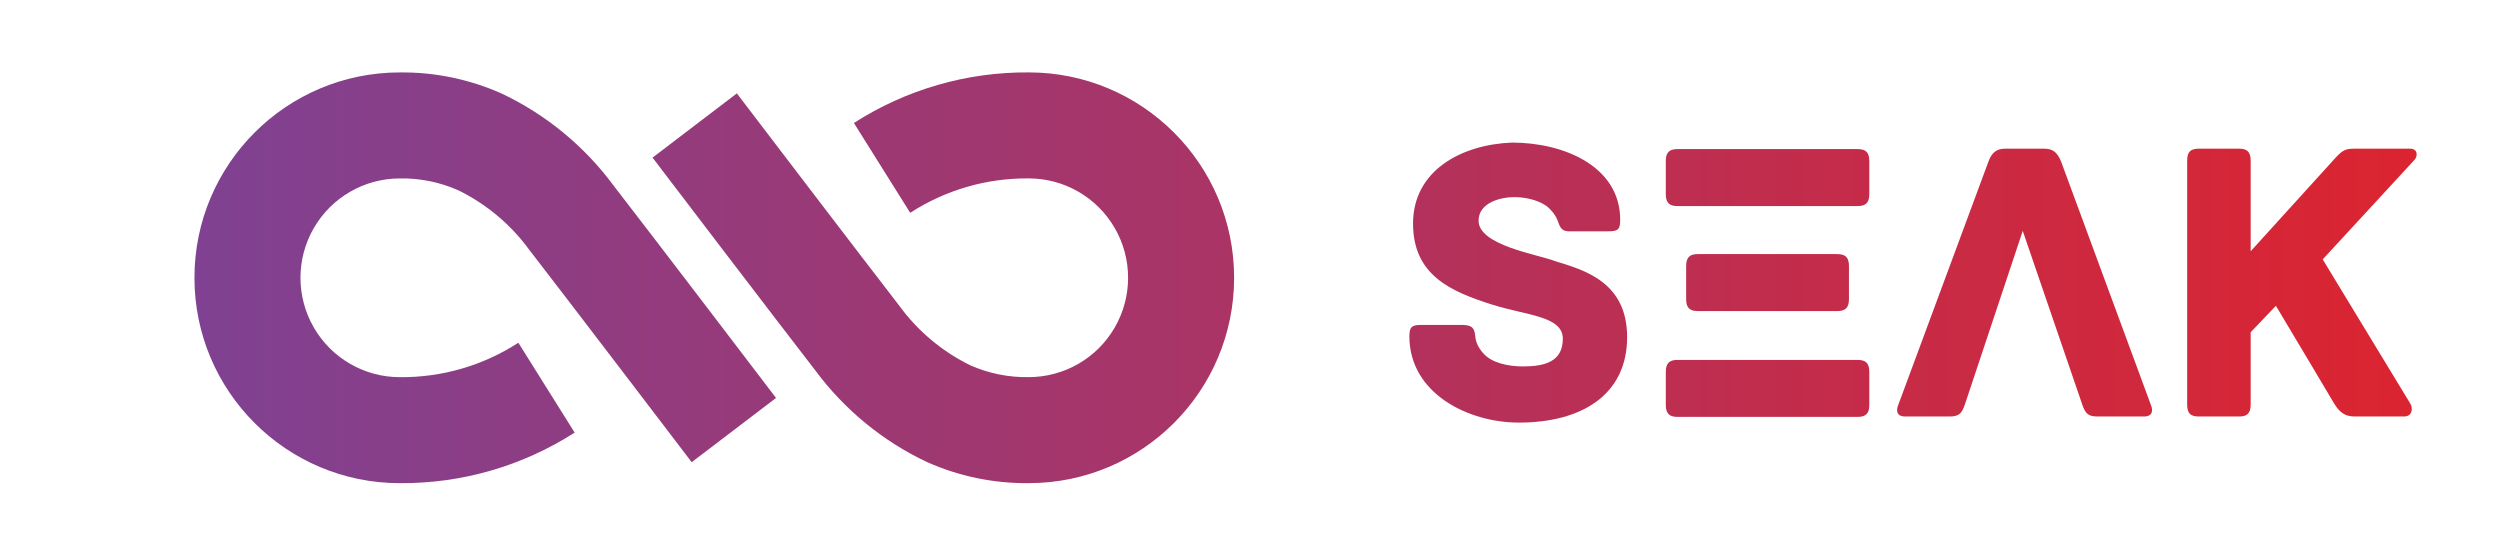 <svg xmlns:mydata="http://www.w3.org/2000/svg" mydata:contrastcolor="280f50" mydata:template="Contrast"
  mydata:presentation="2.5" mydata:layouttype="undefined" mydata:specialfontid="undefined" mydata:id1="004"
  mydata:id2="000" mydata:companyname="SEAK" mydata:companytagline="Stock Exchange Application using Kafka"
  version="1.1" xmlns="http://www.w3.org/2000/svg" xmlns:xlink="http://www.w3.org/1999/xlink" viewBox="50 175 450 100">
  <defs>
    <linearGradient x1="65" y1="235" x2="485" y2="235" gradientUnits="userSpaceOnUse" id="color-1753925825">
      <stop offset="0" stop-color="#7b4397"></stop>
      <stop offset="1" stop-color="#dc2430"></stop>
    </linearGradient>
  </defs>
  <g fill="url(#color-1753925825)" fill-rule="none" stroke="none" stroke-width="1" stroke-linecap="butt"
    stroke-linejoin="miter" stroke-miterlimit="10" stroke-dasharray="" stroke-dashoffset="0" font-family="none"
    font-weight="none" font-size="none" text-anchor="none" style="mix-blend-mode: normal">
    <g
      data-paper-data="{&quot;isGlobalGroup&quot;:true,&quot;bounds&quot;:{&quot;x&quot;:65.00000000000003,&quot;y&quot;:198.03013892644347,&quot;width&quot;:420,&quot;height&quot;:73.93930777014324}}">
      <g data-paper-data="{&quot;isPrimaryText&quot;:true}" fill-rule="nonzero" id="element-id-34601">
        <path
          d="M329.843,221.982c-2.93,-1.172 -13.7,-2.784 -13.7,-7.253c0,-3.297 4.029,-4.249 6.447,-4.249c2.198,0 4.835,0.659 6.227,1.978c0.879,0.879 1.245,1.465 1.538,2.198c0.366,0.952 0.586,1.978 1.978,1.978h7.18c1.685,0 2.125,-0.293 2.125,-2.051c0,-9.671 -10.183,-13.92 -19.488,-13.92c-9.158,0.366 -17.803,5.055 -17.803,14.579c0,9.304 6.813,12.235 14.213,14.579c6.227,1.978 12.748,2.051 12.748,6.154c0,4.103 -3.224,4.982 -7.18,4.982c-2.711,0 -5.714,-0.659 -7.18,-2.418c-0.952,-1.099 -1.319,-2.051 -1.392,-3.004c-0.147,-1.832 -0.952,-2.051 -2.637,-2.051h-7.106c-1.685,0 -2.125,0.366 -2.125,2.051c0,10.257 10.55,15.531 19.707,15.531c11.282,0 19.488,-4.982 19.488,-15.385c0,-9.964 -7.766,-12.088 -13.041,-13.7z"
          data-paper-data="{&quot;glyphName&quot;:&quot;S&quot;,&quot;glyphIndex&quot;:0,&quot;firstGlyphOfWord&quot;:true,&quot;word&quot;:1}"
          id="element-id-38310"></path>
        <path
          d="M384.35,239.784h-32.382c-1.319,0 -2.125,0.44 -2.125,2.125v6.007c0,1.685 0.806,2.125 2.125,2.125h32.382c1.319,0 2.125,-0.44 2.125,-2.125v-6.007c0,-1.685 -0.806,-2.125 -2.125,-2.125zM380.687,220.736h-25.056c-1.319,0 -2.125,0.44 -2.125,2.125v6.007c0,1.685 0.806,2.125 2.125,2.125h25.056c1.319,0 2.125,-0.44 2.125,-2.125v-6.007c0,-1.685 -0.806,-2.125 -2.125,-2.125zM384.35,201.835h-32.382c-1.319,0 -2.125,0.44 -2.125,2.125v6.007c0,1.685 0.806,2.125 2.125,2.125h32.382c1.319,0 2.125,-0.44 2.125,-2.125v-6.007c0,-1.685 -0.806,-2.125 -2.125,-2.125z"
          data-paper-data="{&quot;glyphName&quot;:&quot;ξ&quot;,&quot;glyphIndex&quot;:1,&quot;word&quot;:1}"
          id="element-id-58776"></path>
        <path
          d="M414.094,216.56l10.696,31.21c0.586,1.758 1.172,2.198 2.784,2.198h8.352c1.612,0 1.612,-1.172 1.245,-2.051l-16.191,-43.884c-0.659,-1.538 -1.392,-2.271 -3.004,-2.271h-7.033c-1.612,0 -2.418,0.733 -3.004,2.271l-16.264,43.884c-0.366,0.879 -0.366,2.051 1.245,2.051h7.986c1.612,0 2.198,-0.44 2.784,-2.198z"
          data-paper-data="{&quot;glyphName&quot;:&quot;Λ&quot;,&quot;glyphIndex&quot;:2,&quot;word&quot;:1}"
          id="element-id-65190"></path>
        <path
          d="M483.839,201.762h-9.89c-1.685,0 -2.198,0.147 -3.663,1.758l-15.165,16.704v-16.337c0,-1.685 -0.806,-2.125 -2.051,-2.125h-7.253c-1.392,0 -2.125,0.44 -2.125,2.125v43.957c0,1.685 0.733,2.125 2.125,2.125h7.253c1.245,0 2.051,-0.44 2.051,-2.125v-13.041l4.542,-4.762c3.956,6.594 10.476,17.583 10.476,17.583c0.952,1.538 1.905,2.344 3.663,2.344h8.938c1.392,0 1.685,-1.392 1.099,-2.344l-15.751,-25.935l16.484,-17.876c0.659,-0.659 0.659,-2.051 -0.733,-2.051z"
          data-paper-data="{&quot;glyphName&quot;:&quot;K&quot;,&quot;glyphIndex&quot;:3,&quot;lastGlyphOfWord&quot;:true,&quot;word&quot;:1}"
          id="element-id-22309"></path>
      </g>
      <g data-paper-data="{&quot;fillRule&quot;:&quot;evenodd&quot;,&quot;fillRuleOriginal&quot;:&quot;evenodd&quot;,&quot;isIcon&quot;:true,&quot;iconStyle&quot;:&quot;standalone&quot;,&quot;selectedEffects&quot;:{&quot;container&quot;:&quot;&quot;,&quot;transformation&quot;:&quot;&quot;,&quot;pattern&quot;:&quot;&quot;},&quot;bounds&quot;:{&quot;x&quot;:65.00000000000003,&quot;y&quot;:198.03013892644347,&quot;width&quot;:187.14102260092906,&quot;height&quot;:73.93930777014324},&quot;iconType&quot;:&quot;icon&quot;,&quot;rawIconId&quot;:&quot;751831&quot;,&quot;isDetailed&quot;:false,&quot;suitableAsStandaloneIcon&quot;:true}"
        fill-rule="evenodd" id="element-id-39463">
        <g data-paper-data="{&quot;isPathIcon&quot;:true}" id="element-id-59416">
          <path
            d="M213.835,213.305l-10.133,-16.168c9.385,-6.026 20.32,-9.19 31.472,-9.105c20.416,0 36.967,16.551 36.967,36.966c0,20.417 -16.551,36.967 -36.967,36.967c-6.313,0.066 -12.566,-1.231 -18.333,-3.802c-7.96,-3.766 -14.867,-9.439 -20.107,-16.517c-6.39,-8.232 -29.052,-37.975 -29.277,-38.275l15.177,-11.563c0.23,0.299 22.836,29.974 29.174,38.137c3.332,4.596 7.739,8.305 12.835,10.805c3.312,1.469 6.905,2.197 10.527,2.133c6.39,0 12.294,-3.409 15.489,-8.943c3.195,-5.533 3.195,-12.351 0,-17.885c-3.195,-5.533 -9.099,-8.942 -15.489,-8.942c-7.565,-0.073 -14.985,2.08 -21.335,6.192z"
            id="element-id-53149"></path>
          <path
            d="M121.969,261.968c11.151,0.084 22.084,-3.08 31.468,-9.103l-10.133,-16.17c-6.351,4.112 -13.77,6.265 -21.335,6.193c-6.39,0 -12.294,-3.409 -15.488,-8.943c-3.195,-5.533 -3.195,-12.351 0,-17.884c3.195,-5.534 9.099,-8.943 15.488,-8.943c3.623,-0.064 7.215,0.665 10.527,2.133c5.097,2.5 9.505,6.21 12.838,10.805c6.337,8.163 28.943,37.839 29.171,38.137l15.179,-11.563c-0.225,-0.3 -22.887,-30.042 -29.278,-38.275c-5.24,-7.077 -12.146,-12.75 -20.105,-16.516c-5.767,-2.572 -12.02,-3.869 -18.334,-3.803c-20.416,0 -36.967,16.55 -36.967,36.967c0,20.416 16.55,36.966 36.967,36.966z"
            id="element-id-11912"></path>
        </g>
      </g>
    </g>
  </g>
</svg>
